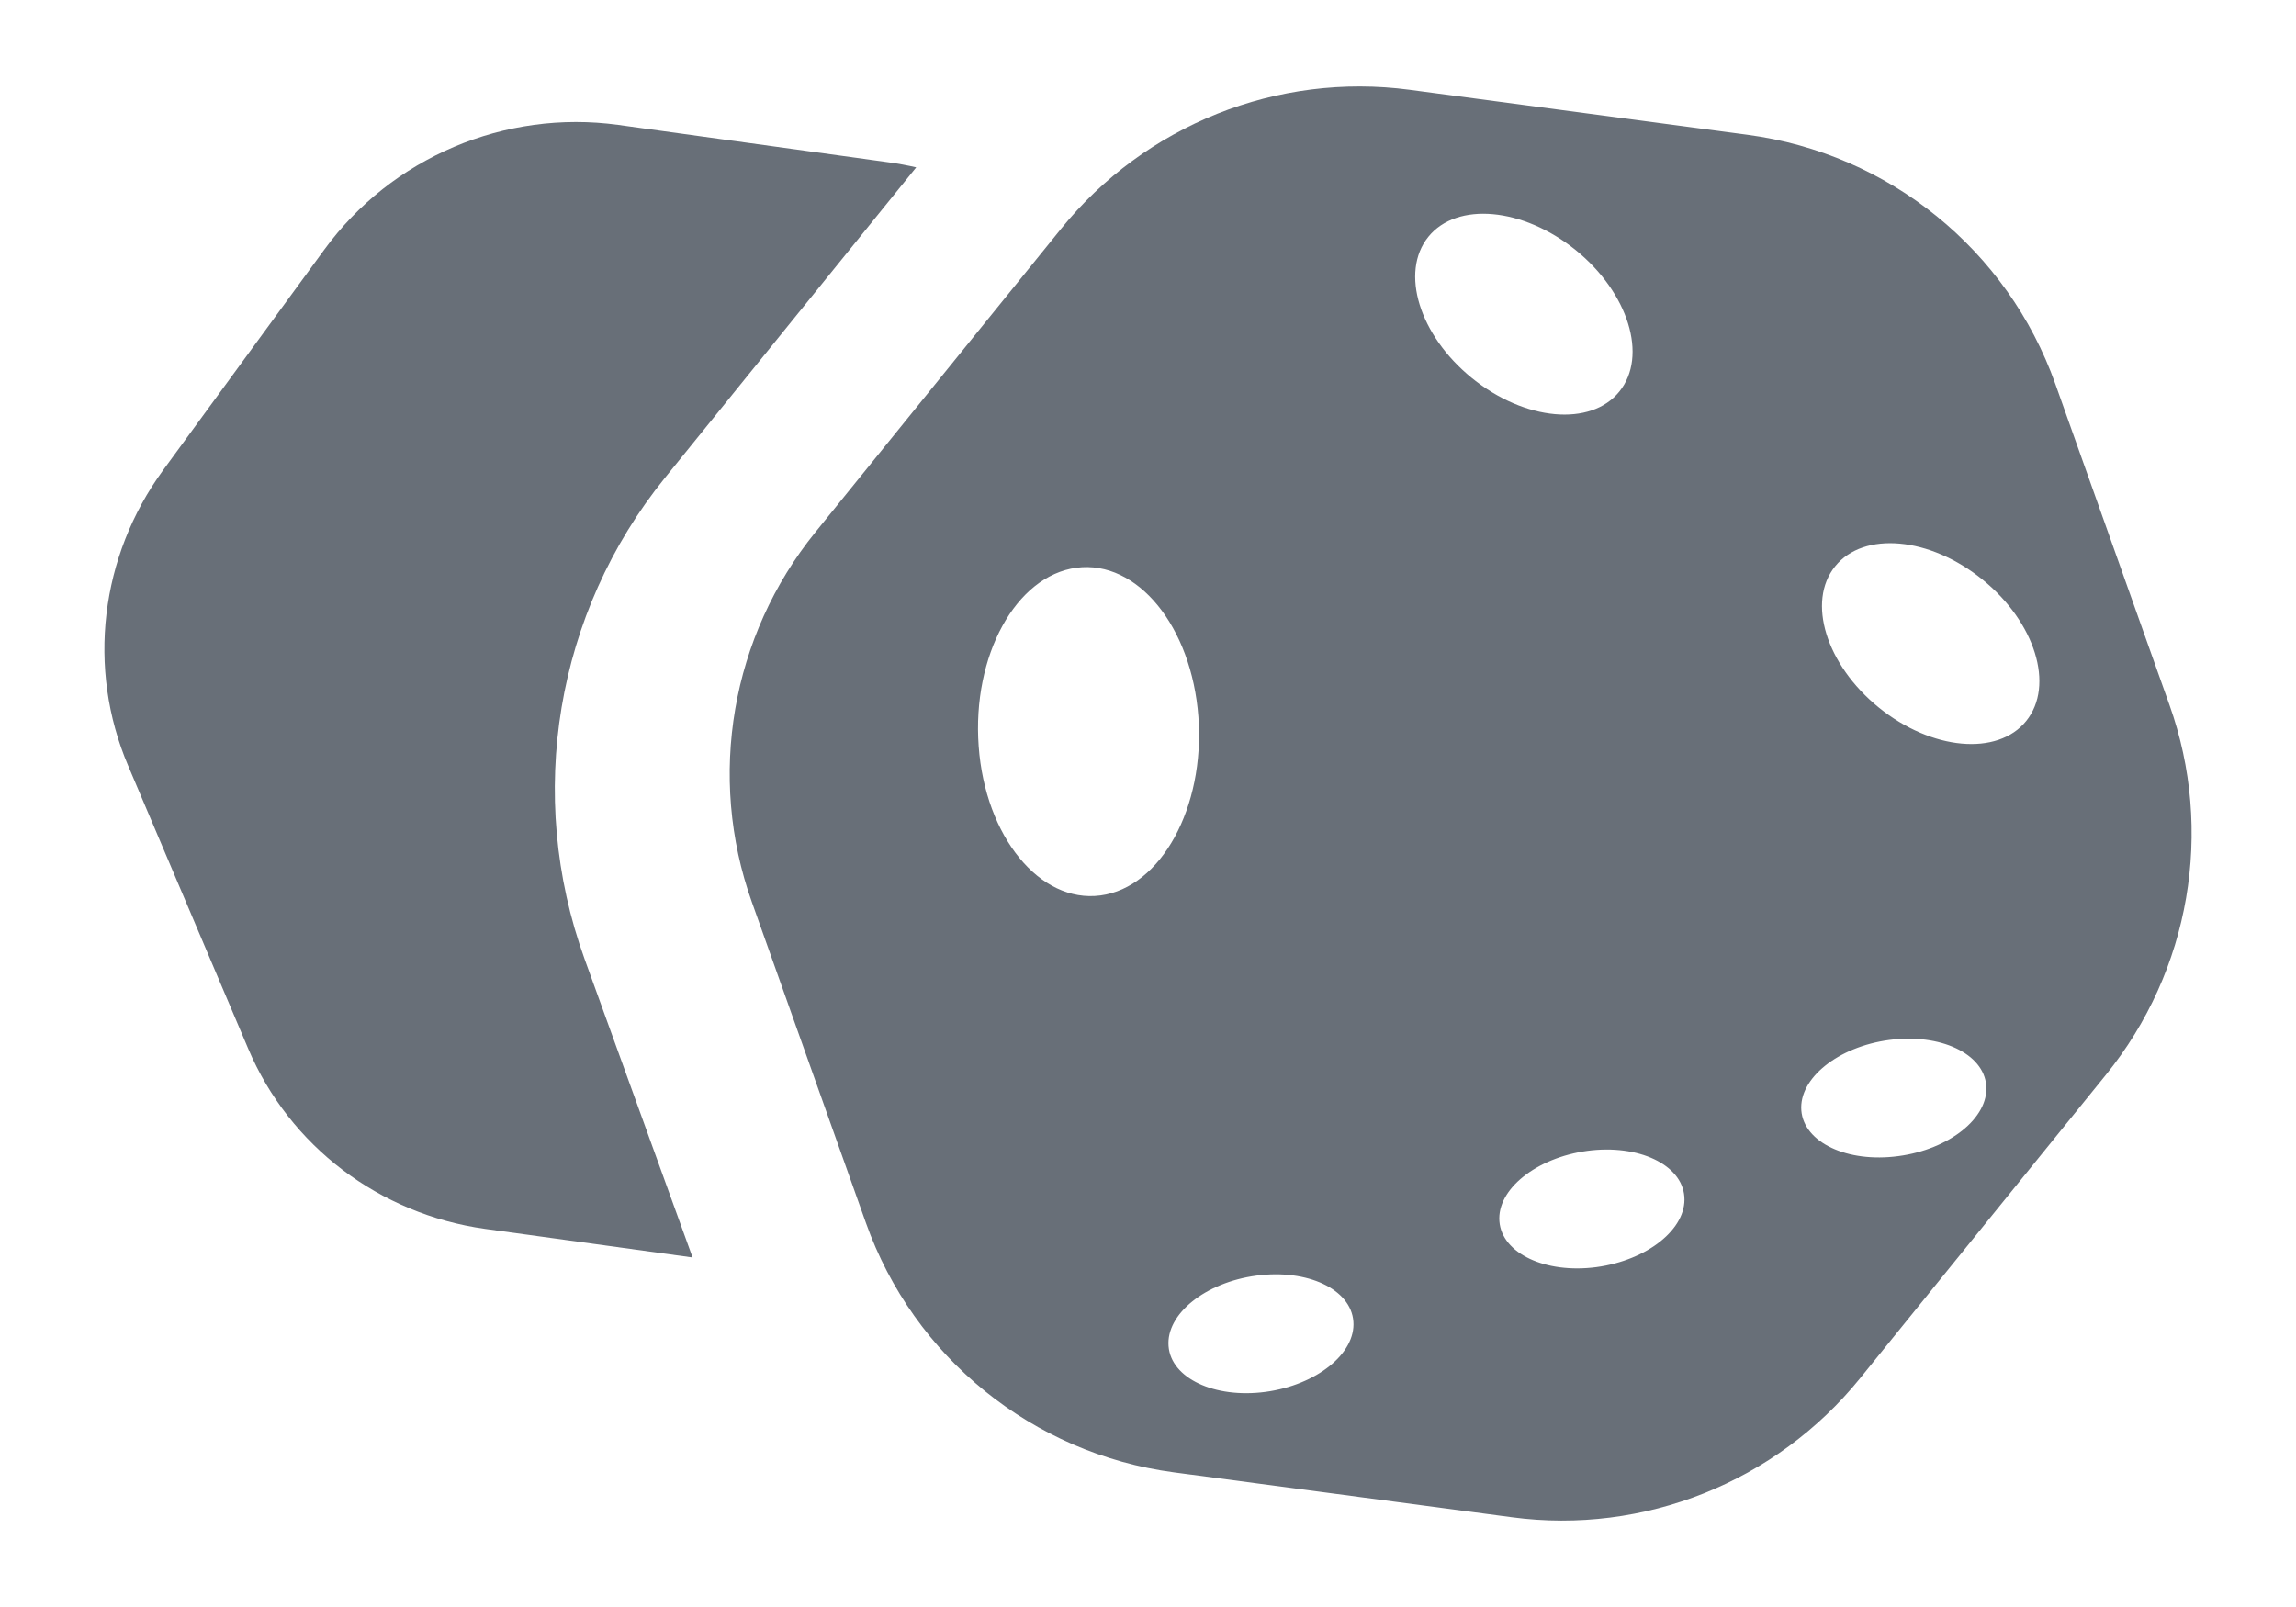 <svg width="20" height="14" viewBox="0 0 20 14" fill="none" xmlns="http://www.w3.org/2000/svg">
<path d="M5.385 1.088L7.741 1.414C7.822 1.425 7.902 1.44 7.981 1.458L5.792 4.163C4.841 5.337 4.576 6.926 5.092 8.354L6.033 10.955L4.226 10.706C3.304 10.578 2.522 9.984 2.163 9.138L1.116 6.67C0.756 5.824 0.872 4.848 1.421 4.096L2.824 2.176C3.411 1.371 4.399 0.953 5.385 1.088Z" fill="#686F78"/>
<path d="M17.904 3.346L18.898 6.142C19.288 7.237 19.078 8.458 18.344 9.364L16.204 12.006C15.471 12.912 14.32 13.372 13.168 13.218L10.226 12.827C8.994 12.663 7.959 11.825 7.543 10.654L6.549 7.858C6.159 6.764 6.369 5.542 7.103 4.636L9.242 1.994C9.976 1.088 11.127 0.629 12.279 0.782L15.221 1.174C16.453 1.337 17.488 2.176 17.904 3.346ZM11.789 11.512C11.768 11.232 11.39 11.054 10.945 11.113C10.5 11.172 10.157 11.447 10.179 11.727C10.2 12.006 10.578 12.185 11.023 12.126C11.468 12.066 11.811 11.791 11.789 11.512ZM10.439 6.246C10.381 5.457 9.906 4.876 9.377 4.946C8.849 5.016 8.467 5.712 8.525 6.501C8.582 7.289 9.058 7.871 9.586 7.801C10.114 7.731 10.496 7.035 10.439 6.246ZM14.672 10.425C14.651 10.146 14.273 9.967 13.828 10.026C13.383 10.086 13.039 10.361 13.061 10.64C13.082 10.919 13.461 11.098 13.906 11.039C14.351 10.979 14.694 10.704 14.672 10.425ZM17.302 9.459C17.281 9.179 16.902 9.001 16.457 9.06C16.012 9.119 15.669 9.394 15.691 9.674C15.713 9.953 16.091 10.132 16.536 10.072C16.981 10.013 17.324 9.738 17.302 9.459ZM17.269 5.049C16.81 4.677 16.235 4.625 15.986 4.933C15.736 5.241 15.907 5.792 16.366 6.164C16.826 6.537 17.401 6.589 17.65 6.281C17.899 5.972 17.729 5.421 17.269 5.049ZM13.726 2.179C13.266 1.807 12.691 1.755 12.442 2.063C12.193 2.371 12.363 2.922 12.822 3.294C13.282 3.667 13.857 3.719 14.106 3.411C14.356 3.102 14.185 2.551 13.726 2.179Z" fill="#686F78"/>
</svg>

